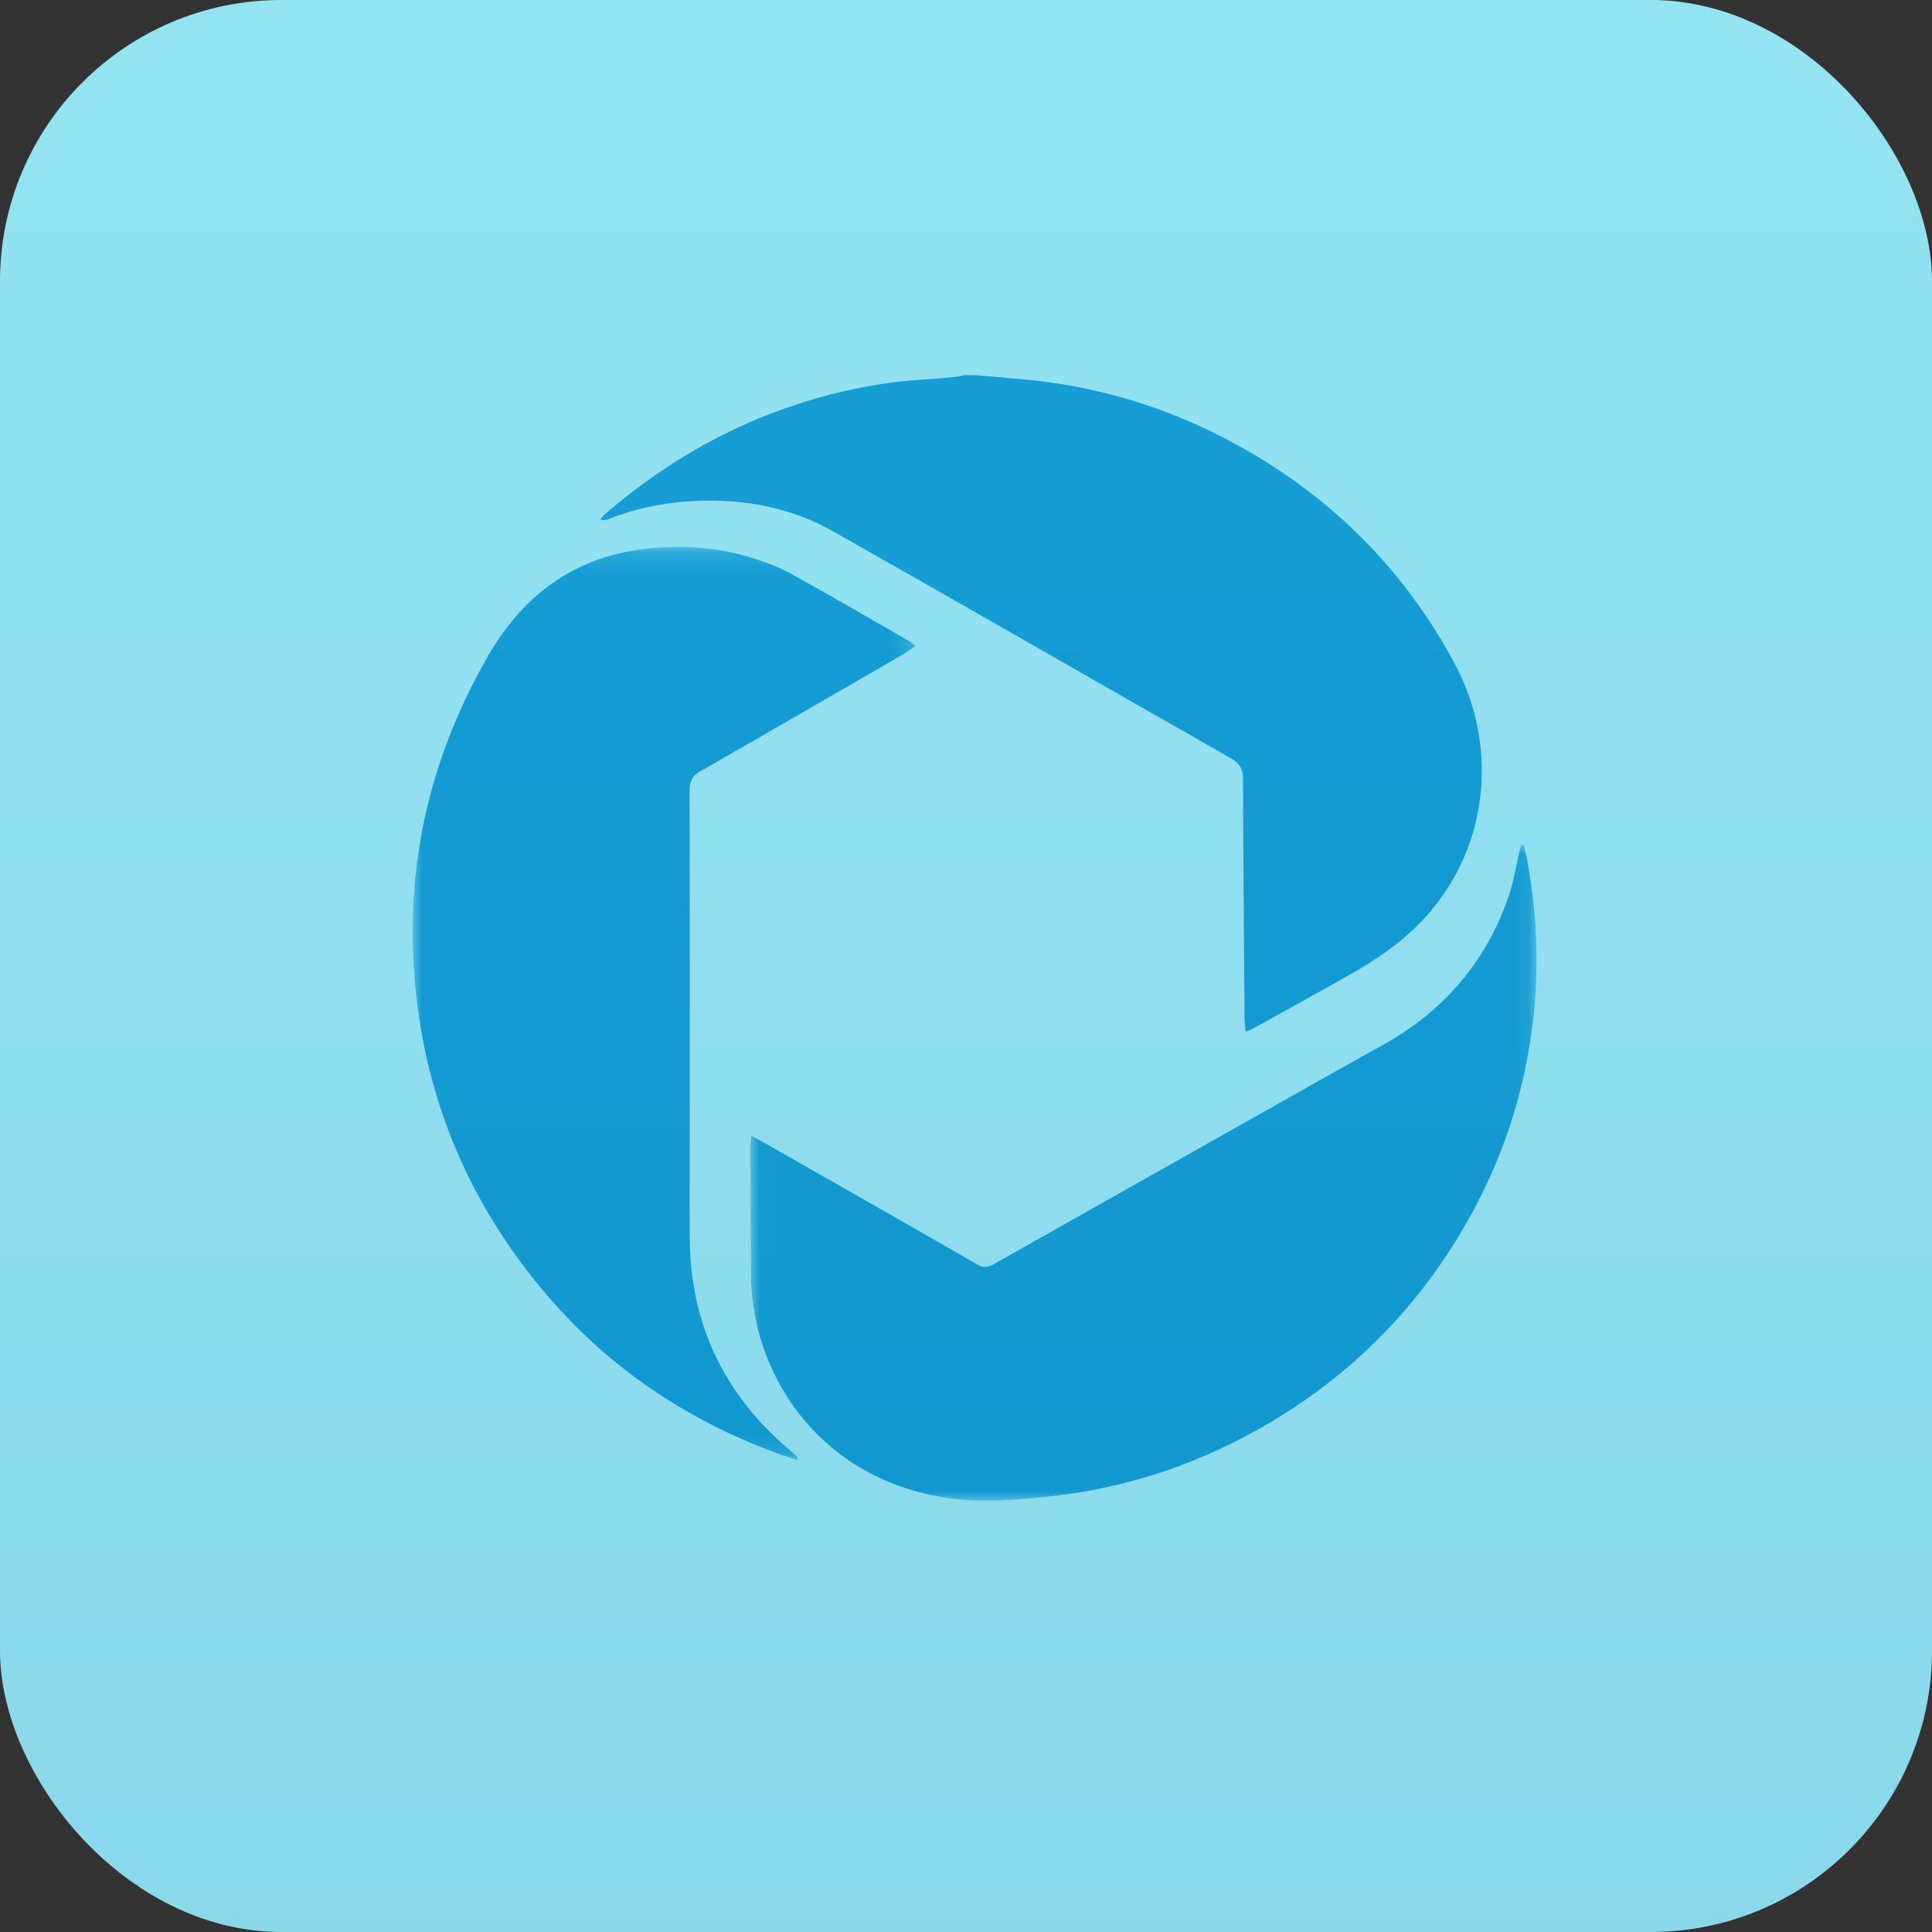 <?xml version="1.0" encoding="UTF-8"?>
<svg width="103px" height="103px" viewBox="0 0 103 103" version="1.1" xmlns="http://www.w3.org/2000/svg" xmlns:xlink="http://www.w3.org/1999/xlink">
    <rect x="0" y="0" width="103" height="103" fill="#333333" stroke="none"/>
    <!-- Generator: Sketch 57.1 (83088) - https://sketch.com -->
    <title>2_Medialoot</title>
    <desc>Created with Sketch.</desc>
    <defs>
        <polygon id="path-1" points="0 2 52 2 52 4 0 4"></polygon>
        <polygon id="path-3" points="0.007 0.037 41.918 0.037 41.918 35 0.007 35"></polygon>
        <polygon id="path-5" points="0 0.157 26.811 0.157 26.811 48.835 0 48.835"></polygon>
        <linearGradient x1="50%" y1="0%" x2="50%" y2="100%" id="linearGradient-7">
            <stop stop-color="#FFFFFF" stop-opacity="0.071" offset="0%"></stop>
            <stop stop-color="#0B1A3F" stop-opacity="0.105" offset="100%"></stop>
        </linearGradient>
    </defs>
    <g id="Page-1" stroke="none" stroke-width="1" fill="none" fill-rule="evenodd">
        <g id="Home-Copy-5" transform="translate(-549, -661)">
            <g id="2_Medialoot" transform="translate(549, 661)">
                <g id="Group-2-Copy-7" transform="translate(25, 34)">
                    <mask id="mask-2" fill="white">
                        <use xlink:href="#path-1"></use>
                    </mask>
                    <g id="Clip-2"></g>
                    <path d="M52,1 L0,1" id="Stroke-1" stroke="#0093EE" stroke-width="7"></path>
                    <path d="M52,19 L34,19" id="Stroke-4" stroke="#0093EE" stroke-width="7"></path>
                    <path d="M52,35 L34,35" id="Stroke-6" stroke="#0093EE" stroke-width="7"></path>
                    <path d="M22,26.5 C22,21.253 17.971,17 13,17 C8.03,17 4,21.253 4,26.5 C4,31.747 8.03,36 13,36 C17.971,36 22,31.747 22,26.5 Z" id="Stroke-8" stroke="#0093EE" stroke-width="7"></path>
                </g>
                <g id="2_Pixaden">
                    <rect id="Rectangle-Copy-16" fill="#90E2F3" fill-rule="nonzero" x="0" y="0" width="103" height="103" rx="15"></rect>
                    <g id="Group-9" transform="translate(22, 20)">
                        <path d="M30.014,0 C30.779,0.067 31.543,0.138 32.309,0.201 C36.526,0.548 40.469,1.77 44.149,3.827 C49.066,6.576 52.875,10.414 55.529,15.331 C58.229,20.329 57.211,26.592 52.485,30.296 C51.822,30.816 51.118,31.295 50.387,31.715 C48.537,32.78 46.661,33.802 44.795,34.838 C44.699,34.892 44.59,34.924 44.404,35 C44.383,34.714 44.353,34.481 44.351,34.247 C44.319,30.01 44.28,25.774 44.27,21.537 C44.269,20.993 44.082,20.687 43.602,20.414 C36.531,16.39 29.483,12.325 22.401,8.32 C20.231,7.093 17.837,6.622 15.331,6.698 C13.634,6.749 11.999,7.055 10.425,7.682 C10.308,7.729 10.178,7.744 10,7.696 C10.092,7.593 10.172,7.478 10.276,7.389 C14.524,3.739 19.395,1.365 24.967,0.475 C26.258,0.268 27.576,0.225 28.881,0.101 C29.067,0.083 29.25,0.035 29.434,0 L30.014,0 Z" id="Fill-1" fill="#0F9BD4" fill-rule="nonzero"></path>
                        <g id="Group-5" transform="translate(18, 25)">
                            <g id="Fill-3-Clipped">
                                <mask id="mask-4" fill="white">
                                    <use xlink:href="#path-3"></use>
                                </mask>
                                <g id="path-1"></g>
                                <path d="M0.058,15.55 C0.324,15.693 0.492,15.78 0.656,15.874 C4.476,18.051 8.3,20.221 12.108,22.417 C12.491,22.638 12.738,22.531 13.051,22.355 C18.969,19.013 24.889,15.674 30.81,12.337 C31.814,11.772 32.825,11.219 33.828,10.652 C37.096,8.805 39.328,6.126 40.486,2.61 C40.716,1.912 40.823,1.175 40.989,0.457 C41.021,0.317 41.062,0.181 41.099,0.043 C41.143,0.041 41.187,0.039 41.231,0.037 C41.301,0.351 41.383,0.664 41.441,0.981 C41.946,3.773 42.061,6.577 41.733,9.399 C41.284,13.262 40.088,16.886 38.14,20.27 C35.441,24.963 31.701,28.644 26.911,31.295 C23.526,33.169 19.902,34.34 16.037,34.769 C14,34.996 11.96,35.152 9.921,34.762 C3.511,33.534 0.071,28.169 0.037,22.962 C0.022,20.673 0.015,18.384 0.007,16.094 C0.007,15.95 0.033,15.806 0.058,15.55" id="Fill-3" fill="#0F9BD4" fill-rule="nonzero" mask="url(#mask-4)"></path>
                            </g>
                        </g>
                        <g id="Group-8" transform="translate(0, 9)">
                            <g id="Fill-6-Clipped">
                                <mask id="mask-6" fill="white">
                                    <use xlink:href="#path-5"></use>
                                </mask>
                                <g id="path-3"></g>
                                <path d="M20.534,48.835 C20.281,48.761 20.065,48.709 19.857,48.636 C14.84,46.859 10.522,44.02 7.072,39.944 C3.447,35.661 1.142,30.738 0.33,25.15 C-0.657,18.358 0.571,11.992 3.981,6.04 C4.979,4.299 6.238,2.824 7.944,1.766 C9.372,0.879 10.934,0.407 12.609,0.237 C14.492,0.046 16.334,0.186 18.134,0.755 C18.845,0.979 19.557,1.247 20.208,1.607 C22.311,2.769 24.386,3.982 26.471,5.178 C26.568,5.234 26.652,5.313 26.811,5.433 C26.562,5.602 26.359,5.761 26.138,5.889 C22.543,7.968 18.95,10.051 15.344,12.113 C14.924,12.353 14.765,12.625 14.766,13.112 C14.779,19.676 14.772,26.24 14.77,32.804 C14.769,34.195 14.763,35.585 14.771,36.975 C14.796,41.555 16.578,45.31 20.053,48.264 C20.199,48.389 20.341,48.518 20.48,48.65 C20.504,48.672 20.502,48.721 20.534,48.835" id="Fill-6" fill="#0F9BD4" fill-rule="nonzero" mask="url(#mask-6)"></path>
                            </g>
                        </g>
                    </g>
                </g>
                <rect id="Rectangle-Copy-29" fill="url(#linearGradient-7)" opacity="0.499" x="0" y="0" width="103" height="103" rx="15"></rect>
            </g>
        </g>
    </g>
</svg>